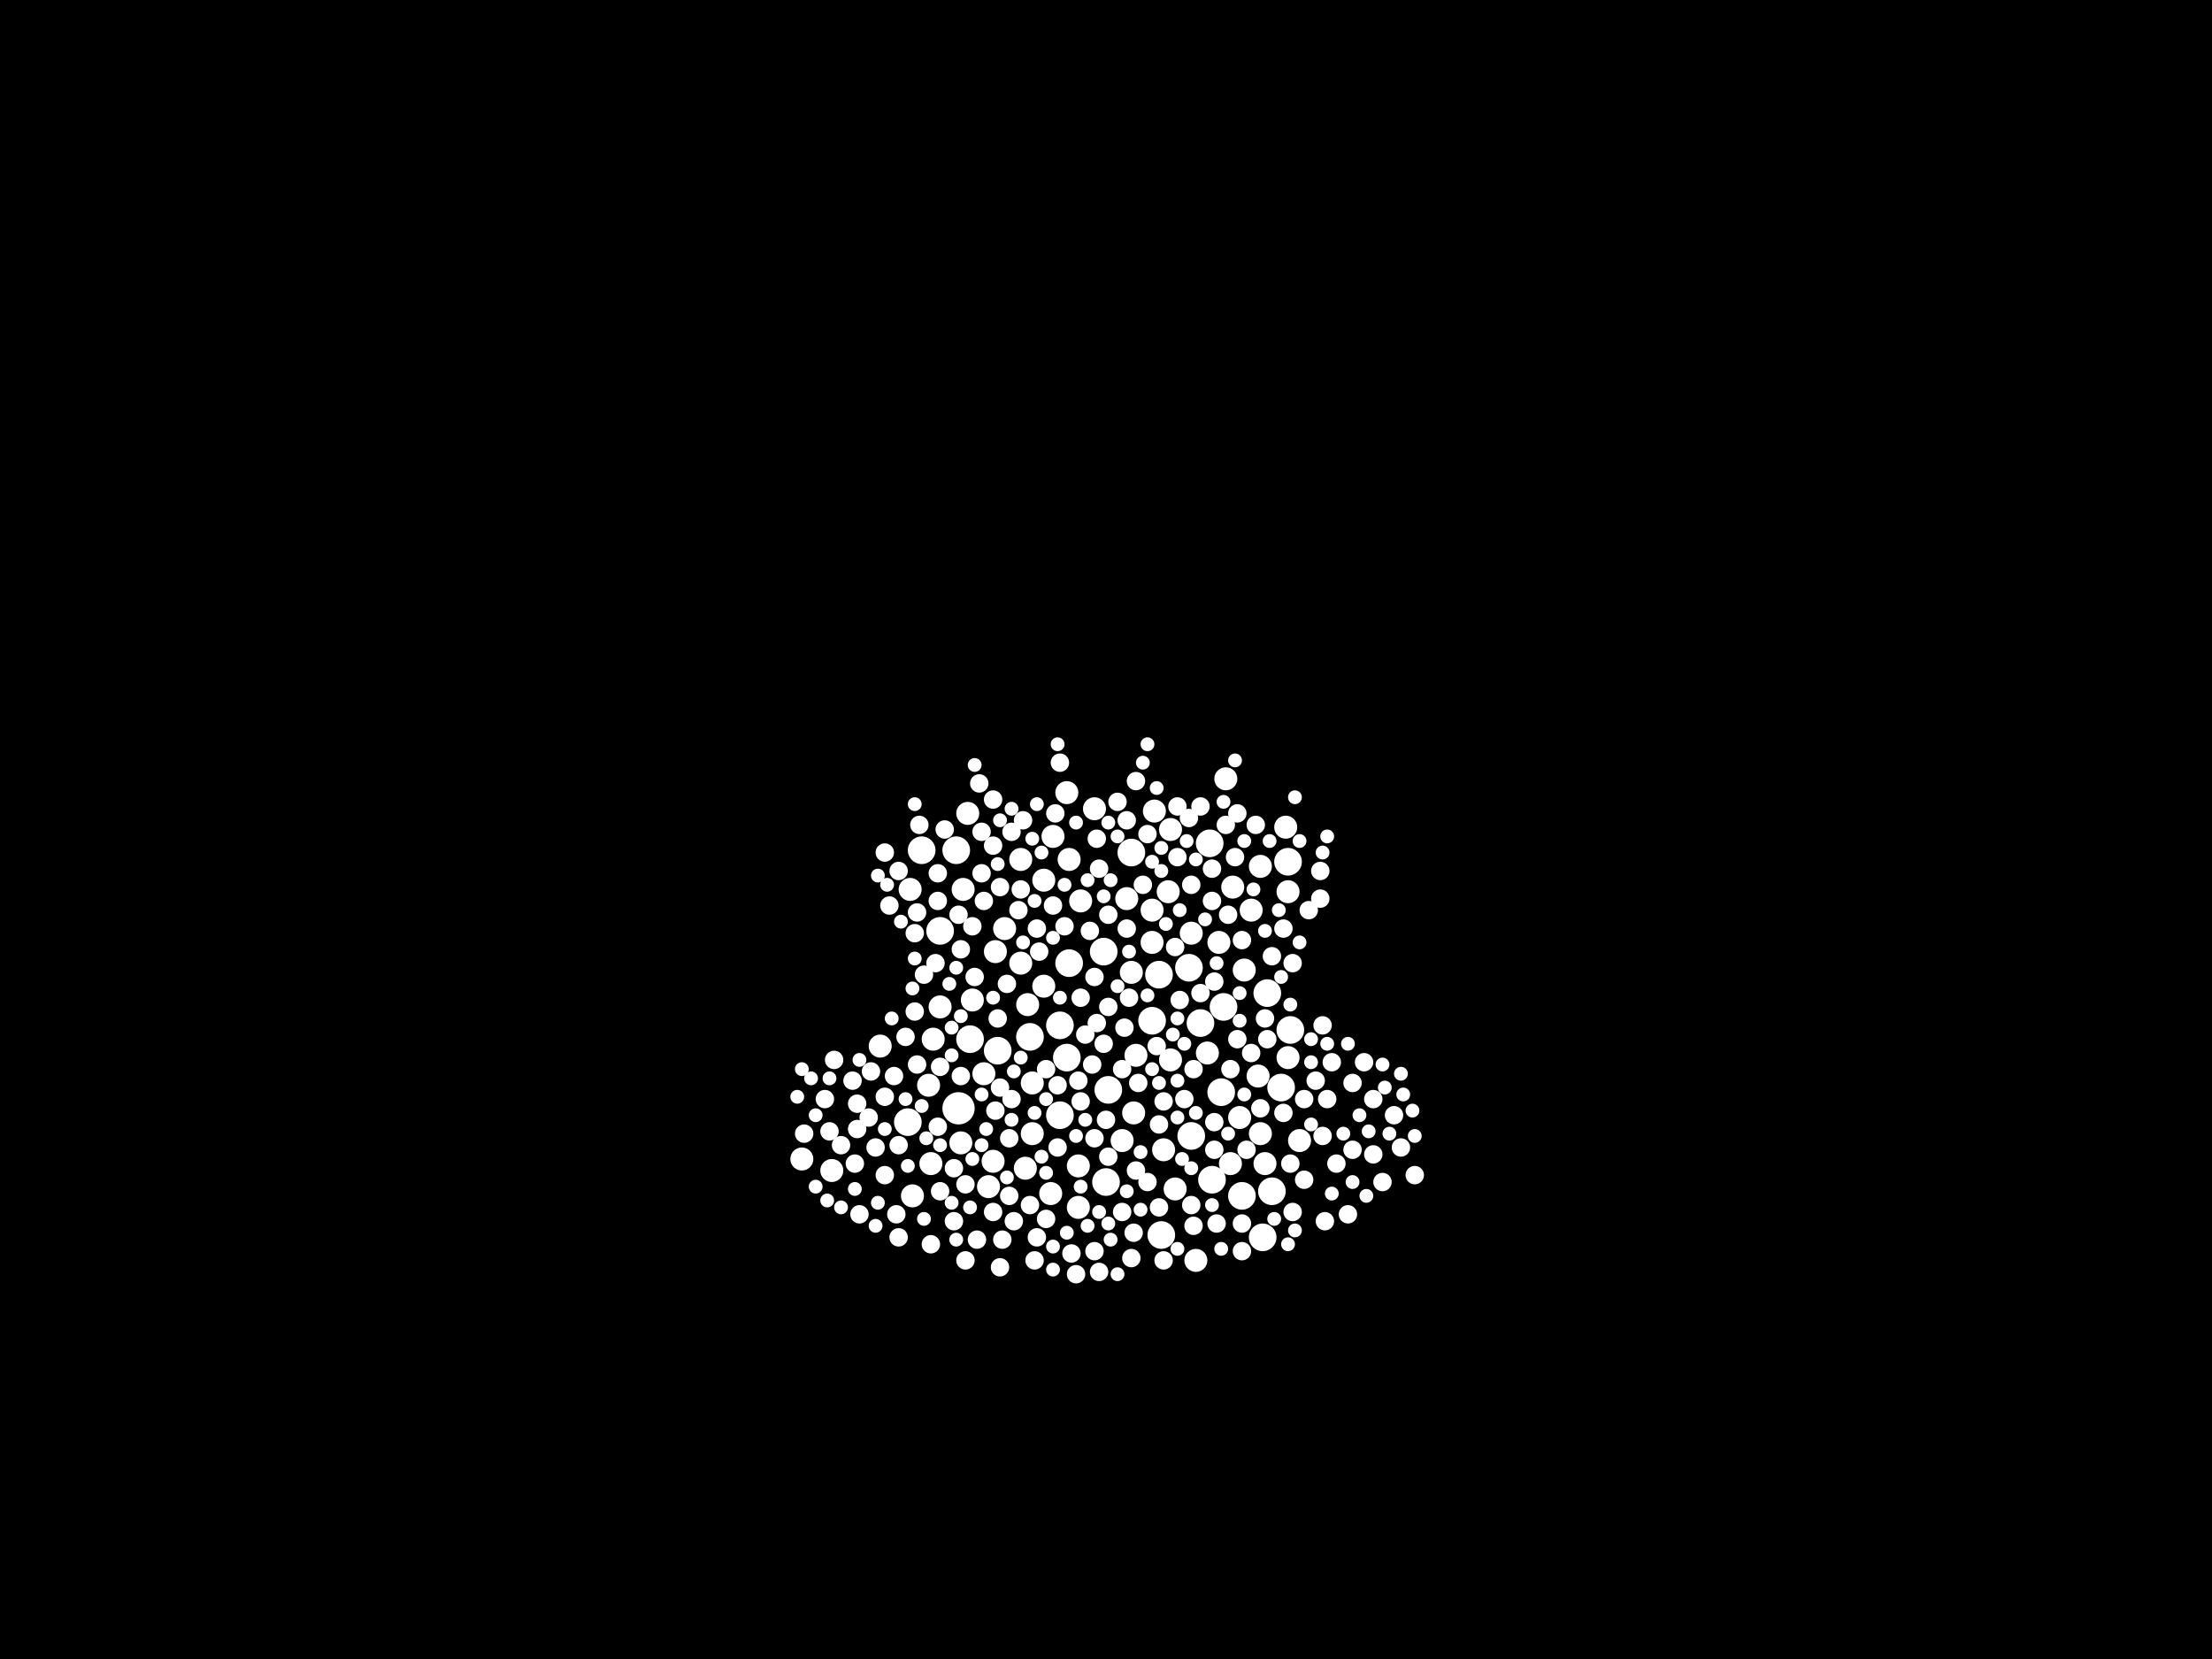 <?xml version="1.0" encoding="utf-8"?>
<svg xmlns="http://www.w3.org/2000/svg"
     xmlns:xlink="http://www.w3.org/1999/xlink" width="1920" height="1440" >

            <defs>
            <style type="text/css"><![CDATA[
circle {stroke: none;}
.c0 {fill: #FFFFFF;}
]]></style>
            </defs>
<rect x="0" y="0" width="1920" height="1440" fill="black"/>
<circle cx="832" cy="962" r="14" class="c0"/>
<circle cx="830" cy="738" r="12" class="c0"/>
<circle cx="894" cy="900" r="12" class="c0"/>
<circle cx="1006" cy="846" r="12" class="c0"/>
<circle cx="920" cy="890" r="12" class="c0"/>
<circle cx="1104" cy="1034" r="12" class="c0"/>
<circle cx="1062" cy="874" r="12" class="c0"/>
<circle cx="1096" cy="1074" r="12" class="c0"/>
<circle cx="842" cy="902" r="12" class="c0"/>
<circle cx="866" cy="912" r="12" class="c0"/>
<circle cx="1050" cy="732" r="12" class="c0"/>
<circle cx="1118" cy="748" r="12" class="c0"/>
<circle cx="962" cy="946" r="12" class="c0"/>
<circle cx="1052" cy="1024" r="12" class="c0"/>
<circle cx="926" cy="918" r="12" class="c0"/>
<circle cx="982" cy="740" r="12" class="c0"/>
<circle cx="1060" cy="948" r="12" class="c0"/>
<circle cx="1034" cy="986" r="12" class="c0"/>
<circle cx="1042" cy="888" r="12" class="c0"/>
<circle cx="816" cy="808" r="12" class="c0"/>
<circle cx="788" cy="974" r="12" class="c0"/>
<circle cx="1078" cy="1038" r="12" class="c0"/>
<circle cx="1008" cy="1072" r="12" class="c0"/>
<circle cx="1112" cy="944" r="12" class="c0"/>
<circle cx="1120" cy="894" r="12" class="c0"/>
<circle cx="1032" cy="840" r="12" class="c0"/>
<circle cx="1100" cy="862" r="12" class="c0"/>
<circle cx="960" cy="1026" r="12" class="c0"/>
<circle cx="958" cy="826" r="12" class="c0"/>
<circle cx="928" cy="836" r="12" class="c0"/>
<circle cx="1000" cy="886" r="12" class="c0"/>
<circle cx="800" cy="738" r="12" class="c0"/>
<circle cx="920" cy="968" r="12" class="c0"/>
<circle cx="892" cy="872" r="10" class="c0"/>
<circle cx="896" cy="984" r="10" class="c0"/>
<circle cx="1016" cy="720" r="10" class="c0"/>
<circle cx="1038" cy="1094" r="10" class="c0"/>
<circle cx="806" cy="942" r="10" class="c0"/>
<circle cx="862" cy="1008" r="10" class="c0"/>
<circle cx="1070" cy="770" r="10" class="c0"/>
<circle cx="858" cy="1030" r="10" class="c0"/>
<circle cx="886" cy="836" r="10" class="c0"/>
<circle cx="1118" cy="918" r="10" class="c0"/>
<circle cx="1080" cy="842" r="10" class="c0"/>
<circle cx="1118" cy="774" r="10" class="c0"/>
<circle cx="1094" cy="752" r="10" class="c0"/>
<circle cx="1048" cy="914" r="10" class="c0"/>
<circle cx="1092" cy="934" r="10" class="c0"/>
<circle cx="982" cy="844" r="10" class="c0"/>
<circle cx="1002" cy="704" r="10" class="c0"/>
<circle cx="936" cy="1012" r="10" class="c0"/>
<circle cx="926" cy="688" r="10" class="c0"/>
<circle cx="906" cy="856" r="10" class="c0"/>
<circle cx="834" cy="992" r="10" class="c0"/>
<circle cx="886" cy="746" r="10" class="c0"/>
<circle cx="1064" cy="676" r="10" class="c0"/>
<circle cx="912" cy="1036" r="10" class="c0"/>
<circle cx="950" cy="702" r="10" class="c0"/>
<circle cx="906" cy="764" r="10" class="c0"/>
<circle cx="974" cy="990" r="10" class="c0"/>
<circle cx="1034" cy="810" r="10" class="c0"/>
<circle cx="864" cy="826" r="10" class="c0"/>
<circle cx="1010" cy="998" r="10" class="c0"/>
<circle cx="936" cy="1048" r="10" class="c0"/>
<circle cx="854" cy="932" r="10" class="c0"/>
<circle cx="1076" cy="970" r="10" class="c0"/>
<circle cx="1016" cy="920" r="10" class="c0"/>
<circle cx="1068" cy="1010" r="10" class="c0"/>
<circle cx="696" cy="1006" r="10" class="c0"/>
<circle cx="816" cy="874" r="10" class="c0"/>
<circle cx="792" cy="1038" r="10" class="c0"/>
<circle cx="844" cy="868" r="10" class="c0"/>
<circle cx="840" cy="706" r="10" class="c0"/>
<circle cx="938" cy="782" r="10" class="c0"/>
<circle cx="986" cy="916" r="10" class="c0"/>
<circle cx="978" cy="780" r="10" class="c0"/>
<circle cx="1000" cy="790" r="10" class="c0"/>
<circle cx="984" cy="966" r="10" class="c0"/>
<circle cx="872" cy="806" r="10" class="c0"/>
<circle cx="1094" cy="984" r="10" class="c0"/>
<circle cx="1014" cy="774" r="10" class="c0"/>
<circle cx="722" cy="1016" r="10" class="c0"/>
<circle cx="810" cy="902" r="10" class="c0"/>
<circle cx="790" cy="772" r="10" class="c0"/>
<circle cx="1116" cy="718" r="10" class="c0"/>
<circle cx="1128" cy="990" r="10" class="c0"/>
<circle cx="928" cy="746" r="10" class="c0"/>
<circle cx="764" cy="908" r="10" class="c0"/>
<circle cx="1098" cy="1010" r="10" class="c0"/>
<circle cx="890" cy="1014" r="10" class="c0"/>
<circle cx="1058" cy="818" r="10" class="c0"/>
<circle cx="1086" cy="790" r="10" class="c0"/>
<circle cx="914" cy="726" r="10" class="c0"/>
<circle cx="896" cy="940" r="10" class="c0"/>
<circle cx="808" cy="1010" r="10" class="c0"/>
<circle cx="1020" cy="1032" r="10" class="c0"/>
<circle cx="836" cy="772" r="10" class="c0"/>
<circle cx="1000" cy="818" r="10" class="c0"/>
<circle cx="924" cy="804" r="8" class="c0"/>
<circle cx="1042" cy="700" r="8" class="c0"/>
<circle cx="978" cy="806" r="8" class="c0"/>
<circle cx="848" cy="1076" r="8" class="c0"/>
<circle cx="974" cy="1052" r="8" class="c0"/>
<circle cx="1200" cy="1026" r="8" class="c0"/>
<circle cx="996" cy="1026" r="8" class="c0"/>
<circle cx="852" cy="758" r="8" class="c0"/>
<circle cx="1090" cy="716" r="8" class="c0"/>
<circle cx="954" cy="754" r="8" class="c0"/>
<circle cx="878" cy="954" r="8" class="c0"/>
<circle cx="754" cy="970" r="8" class="c0"/>
<circle cx="888" cy="712" r="8" class="c0"/>
<circle cx="768" cy="1020" r="8" class="c0"/>
<circle cx="846" cy="848" r="8" class="c0"/>
<circle cx="938" cy="956" r="8" class="c0"/>
<circle cx="992" cy="768" r="8" class="c0"/>
<circle cx="864" cy="964" r="8" class="c0"/>
<circle cx="814" cy="978" r="8" class="c0"/>
<circle cx="1054" cy="852" r="8" class="c0"/>
<circle cx="876" cy="988" r="8" class="c0"/>
<circle cx="1034" cy="768" r="8" class="c0"/>
<circle cx="1150" cy="1060" r="8" class="c0"/>
<circle cx="1052" cy="782" r="8" class="c0"/>
<circle cx="908" cy="928" r="8" class="c0"/>
<circle cx="866" cy="884" r="8" class="c0"/>
<circle cx="1074" cy="706" r="8" class="c0"/>
<circle cx="1066" cy="794" r="8" class="c0"/>
<circle cx="816" cy="1034" r="8" class="c0"/>
<circle cx="1074" cy="902" r="8" class="c0"/>
<circle cx="742" cy="1010" r="8" class="c0"/>
<circle cx="724" cy="920" r="8" class="c0"/>
<circle cx="1010" cy="956" r="8" class="c0"/>
<circle cx="834" cy="824" r="8" class="c0"/>
<circle cx="1104" cy="830" r="8" class="c0"/>
<circle cx="918" cy="996" r="8" class="c0"/>
<circle cx="802" cy="846" r="8" class="c0"/>
<circle cx="1032" cy="710" r="8" class="c0"/>
<circle cx="808" cy="1080" r="8" class="c0"/>
<circle cx="920" cy="662" r="8" class="c0"/>
<circle cx="938" cy="866" r="8" class="c0"/>
<circle cx="812" cy="836" r="8" class="c0"/>
<circle cx="1120" cy="1010" r="8" class="c0"/>
<circle cx="1160" cy="1010" r="8" class="c0"/>
<circle cx="876" cy="1038" r="8" class="c0"/>
<circle cx="952" cy="888" r="8" class="c0"/>
<circle cx="1216" cy="996" r="8" class="c0"/>
<circle cx="868" cy="1100" r="8" class="c0"/>
<circle cx="1132" cy="1024" r="8" class="c0"/>
<circle cx="1098" cy="884" r="8" class="c0"/>
<circle cx="1006" cy="1048" r="8" class="c0"/>
<circle cx="1068" cy="928" r="8" class="c0"/>
<circle cx="1072" cy="744" r="8" class="c0"/>
<circle cx="746" cy="1054" r="8" class="c0"/>
<circle cx="1034" cy="1046" r="8" class="c0"/>
<circle cx="1146" cy="756" r="8" class="c0"/>
<circle cx="986" cy="1016" r="8" class="c0"/>
<circle cx="780" cy="994" r="8" class="c0"/>
<circle cx="946" cy="808" r="8" class="c0"/>
<circle cx="1078" cy="816" r="8" class="c0"/>
<circle cx="900" cy="806" r="8" class="c0"/>
<circle cx="834" cy="934" r="8" class="c0"/>
<circle cx="1170" cy="1054" r="8" class="c0"/>
<circle cx="1192" cy="1002" r="8" class="c0"/>
<circle cx="1174" cy="940" r="8" class="c0"/>
<circle cx="1022" cy="744" r="8" class="c0"/>
<circle cx="974" cy="928" r="8" class="c0"/>
<circle cx="786" cy="900" r="8" class="c0"/>
<circle cx="798" cy="716" r="8" class="c0"/>
<circle cx="1114" cy="806" r="8" class="c0"/>
<circle cx="950" cy="1086" r="8" class="c0"/>
<circle cx="1056" cy="1062" r="8" class="c0"/>
<circle cx="1082" cy="998" r="8" class="c0"/>
<circle cx="902" cy="826" r="8" class="c0"/>
<circle cx="886" cy="772" r="8" class="c0"/>
<circle cx="1100" cy="902" r="8" class="c0"/>
<circle cx="698" cy="984" r="8" class="c0"/>
<circle cx="1010" cy="1094" r="8" class="c0"/>
<circle cx="796" cy="792" r="8" class="c0"/>
<circle cx="900" cy="1074" r="8" class="c0"/>
<circle cx="828" cy="1060" r="8" class="c0"/>
<circle cx="862" cy="734" r="8" class="c0"/>
<circle cx="820" cy="720" r="8" class="c0"/>
<circle cx="1114" cy="966" r="8" class="c0"/>
<circle cx="868" cy="770" r="8" class="c0"/>
<circle cx="744" cy="980" r="8" class="c0"/>
<circle cx="908" cy="1058" r="8" class="c0"/>
<circle cx="1054" cy="998" r="8" class="c0"/>
<circle cx="874" cy="854" r="8" class="c0"/>
<circle cx="1064" cy="716" r="8" class="c0"/>
<circle cx="898" cy="1094" r="8" class="c0"/>
<circle cx="958" cy="906" r="8" class="c0"/>
<circle cx="1024" cy="868" r="8" class="c0"/>
<circle cx="884" cy="790" r="8" class="c0"/>
<circle cx="850" cy="680" r="8" class="c0"/>
<circle cx="914" cy="786" r="8" class="c0"/>
<circle cx="952" cy="728" r="8" class="c0"/>
<circle cx="814" cy="758" r="8" class="c0"/>
<circle cx="716" cy="954" r="8" class="c0"/>
<circle cx="862" cy="694" r="8" class="c0"/>
<circle cx="1052" cy="754" r="8" class="c0"/>
<circle cx="962" cy="1004" r="8" class="c0"/>
<circle cx="962" cy="874" r="8" class="c0"/>
<circle cx="986" cy="678" r="8" class="c0"/>
<circle cx="1036" cy="928" r="8" class="c0"/>
<circle cx="948" cy="924" r="8" class="c0"/>
<circle cx="916" cy="706" r="8" class="c0"/>
<circle cx="760" cy="996" r="8" class="c0"/>
<circle cx="1036" cy="1064" r="8" class="c0"/>
<circle cx="936" cy="938" r="8" class="c0"/>
<circle cx="978" cy="712" r="8" class="c0"/>
<circle cx="950" cy="988" r="8" class="c0"/>
<circle cx="878" cy="722" r="8" class="c0"/>
<circle cx="1006" cy="976" r="8" class="c0"/>
<circle cx="970" cy="696" r="8" class="c0"/>
<circle cx="776" cy="934" r="8" class="c0"/>
<circle cx="1042" cy="862" r="8" class="c0"/>
<circle cx="1132" cy="954" r="8" class="c0"/>
<circle cx="1146" cy="780" r="8" class="c0"/>
<circle cx="950" cy="848" r="8" class="c0"/>
<circle cx="1078" cy="1086" r="8" class="c0"/>
<circle cx="780" cy="756" r="8" class="c0"/>
<circle cx="844" cy="804" r="8" class="c0"/>
<circle cx="1028" cy="954" r="8" class="c0"/>
<circle cx="838" cy="1028" r="8" class="c0"/>
<circle cx="954" cy="1104" r="8" class="c0"/>
<circle cx="794" cy="810" r="8" class="c0"/>
<circle cx="870" cy="1076" r="8" class="c0"/>
<circle cx="1184" cy="922" r="8" class="c0"/>
<circle cx="794" cy="878" r="8" class="c0"/>
<circle cx="816" cy="926" r="8" class="c0"/>
<circle cx="1156" cy="922" r="8" class="c0"/>
<circle cx="1004" cy="908" r="8" class="c0"/>
<circle cx="1136" cy="790" r="8" class="c0"/>
<circle cx="1094" cy="962" r="8" class="c0"/>
<circle cx="744" cy="958" r="8" class="c0"/>
<circle cx="796" cy="924" r="8" class="c0"/>
<circle cx="852" cy="722" r="8" class="c0"/>
<circle cx="832" cy="794" r="8" class="c0"/>
<circle cx="988" cy="940" r="8" class="c0"/>
<circle cx="1174" cy="998" r="8" class="c0"/>
<circle cx="1210" cy="968" r="8" class="c0"/>
<circle cx="1086" cy="914" r="8" class="c0"/>
<circle cx="772" cy="786" r="8" class="c0"/>
<circle cx="1148" cy="986" r="8" class="c0"/>
<circle cx="1122" cy="1052" r="8" class="c0"/>
<circle cx="1054" cy="974" r="8" class="c0"/>
<circle cx="980" cy="866" r="8" class="c0"/>
<circle cx="962" cy="794" r="8" class="c0"/>
<circle cx="1078" cy="1062" r="8" class="c0"/>
<circle cx="778" cy="1054" r="8" class="c0"/>
<circle cx="862" cy="1052" r="8" class="c0"/>
<circle cx="1122" cy="836" r="8" class="c0"/>
<circle cx="1148" cy="890" r="8" class="c0"/>
<circle cx="854" cy="782" r="8" class="c0"/>
<circle cx="982" cy="1092" r="8" class="c0"/>
<circle cx="720" cy="982" r="8" class="c0"/>
<circle cx="828" cy="1014" r="8" class="c0"/>
<circle cx="814" cy="782" r="8" class="c0"/>
<circle cx="1152" cy="954" r="8" class="c0"/>
<circle cx="768" cy="952" r="8" class="c0"/>
<circle cx="1142" cy="938" r="8" class="c0"/>
<circle cx="960" cy="972" r="8" class="c0"/>
<circle cx="780" cy="1074" r="8" class="c0"/>
<circle cx="930" cy="1088" r="8" class="c0"/>
<circle cx="976" cy="892" r="8" class="c0"/>
<circle cx="942" cy="898" r="8" class="c0"/>
<circle cx="894" cy="1046" r="8" class="c0"/>
<circle cx="768" cy="740" r="8" class="c0"/>
<circle cx="1020" cy="822" r="8" class="c0"/>
<circle cx="740" cy="938" r="8" class="c0"/>
<circle cx="1022" cy="700" r="8" class="c0"/>
<circle cx="868" cy="944" r="8" class="c0"/>
<circle cx="880" cy="1060" r="8" class="c0"/>
<circle cx="756" cy="930" r="8" class="c0"/>
<circle cx="1228" cy="1020" r="8" class="c0"/>
<circle cx="918" cy="942" r="8" class="c0"/>
<circle cx="934" cy="1106" r="8" class="c0"/>
<circle cx="1192" cy="954" r="8" class="c0"/>
<circle cx="996" cy="724" r="8" class="c0"/>
<circle cx="838" cy="1094" r="8" class="c0"/>
<circle cx="984" cy="1070" r="8" class="c0"/>
<circle cx="730" cy="994" r="8" class="c0"/>
<circle cx="720" cy="936" r="6" class="c0"/>
<circle cx="692" cy="952" r="6" class="c0"/>
<circle cx="802" cy="1058" r="6" class="c0"/>
<circle cx="888" cy="818" r="6" class="c0"/>
<circle cx="794" cy="698" r="6" class="c0"/>
<circle cx="794" cy="832" r="6" class="c0"/>
<circle cx="942" cy="972" r="6" class="c0"/>
<circle cx="1066" cy="984" r="6" class="c0"/>
<circle cx="1138" cy="976" r="6" class="c0"/>
<circle cx="842" cy="1048" r="6" class="c0"/>
<circle cx="762" cy="760" r="6" class="c0"/>
<circle cx="1102" cy="730" r="6" class="c0"/>
<circle cx="826" cy="892" r="6" class="c0"/>
<circle cx="742" cy="1032" r="6" class="c0"/>
<circle cx="908" cy="954" r="6" class="c0"/>
<circle cx="992" cy="662" r="6" class="c0"/>
<circle cx="786" cy="954" r="6" class="c0"/>
<circle cx="1030" cy="730" r="6" class="c0"/>
<circle cx="788" cy="1012" r="6" class="c0"/>
<circle cx="1124" cy="692" r="6" class="c0"/>
<circle cx="1080" cy="950" r="6" class="c0"/>
<circle cx="830" cy="1076" r="6" class="c0"/>
<circle cx="904" cy="740" r="6" class="c0"/>
<circle cx="964" cy="1076" r="6" class="c0"/>
<circle cx="1124" cy="1068" r="6" class="c0"/>
<circle cx="816" cy="994" r="6" class="c0"/>
<circle cx="824" cy="854" r="6" class="c0"/>
<circle cx="934" cy="714" r="6" class="c0"/>
<circle cx="938" cy="1030" r="6" class="c0"/>
<circle cx="1112" cy="848" r="6" class="c0"/>
<circle cx="962" cy="1062" r="6" class="c0"/>
<circle cx="792" cy="858" r="6" class="c0"/>
<circle cx="834" cy="882" r="6" class="c0"/>
<circle cx="1148" cy="740" r="6" class="c0"/>
<circle cx="1024" cy="790" r="6" class="c0"/>
<circle cx="958" cy="778" r="6" class="c0"/>
<circle cx="746" cy="920" r="6" class="c0"/>
<circle cx="852" cy="994" r="6" class="c0"/>
<circle cx="846" cy="664" r="6" class="c0"/>
<circle cx="768" cy="980" r="6" class="c0"/>
<circle cx="880" cy="930" r="6" class="c0"/>
<circle cx="980" cy="826" r="6" class="c0"/>
<circle cx="1018" cy="898" r="6" class="c0"/>
<circle cx="970" cy="1106" r="6" class="c0"/>
<circle cx="1098" cy="808" r="6" class="c0"/>
<circle cx="1000" cy="928" r="6" class="c0"/>
<circle cx="918" cy="646" r="6" class="c0"/>
<circle cx="1152" cy="906" r="6" class="c0"/>
<circle cx="1072" cy="660" r="6" class="c0"/>
<circle cx="856" cy="980" r="6" class="c0"/>
<circle cx="804" cy="988" r="6" class="c0"/>
<circle cx="1012" cy="802" r="6" class="c0"/>
<circle cx="934" cy="986" r="6" class="c0"/>
<circle cx="868" cy="712" r="6" class="c0"/>
<circle cx="1228" cy="986" r="6" class="c0"/>
<circle cx="964" cy="764" r="6" class="c0"/>
<circle cx="878" cy="972" r="6" class="c0"/>
<circle cx="1200" cy="924" r="6" class="c0"/>
<circle cx="1060" cy="1084" r="6" class="c0"/>
<circle cx="1022" cy="938" r="6" class="c0"/>
<circle cx="970" cy="856" r="6" class="c0"/>
<circle cx="1088" cy="772" r="6" class="c0"/>
<circle cx="1156" cy="1036" r="6" class="c0"/>
<circle cx="1000" cy="748" r="6" class="c0"/>
<circle cx="914" cy="814" r="6" class="c0"/>
<circle cx="1026" cy="1006" r="6" class="c0"/>
<circle cx="1216" cy="932" r="6" class="c0"/>
<circle cx="898" cy="966" r="6" class="c0"/>
<circle cx="1170" cy="906" r="6" class="c0"/>
<circle cx="1138" cy="902" r="6" class="c0"/>
<circle cx="1202" cy="944" r="6" class="c0"/>
<circle cx="996" cy="646" r="6" class="c0"/>
<circle cx="944" cy="764" r="6" class="c0"/>
<circle cx="1076" cy="886" r="6" class="c0"/>
<circle cx="1186" cy="1038" r="6" class="c0"/>
<circle cx="1226" cy="964" r="6" class="c0"/>
<circle cx="708" cy="1030" r="6" class="c0"/>
<circle cx="996" cy="864" r="6" class="c0"/>
<circle cx="1034" cy="1014" r="6" class="c0"/>
<circle cx="900" cy="698" r="6" class="c0"/>
<circle cx="1180" cy="968" r="6" class="c0"/>
<circle cx="774" cy="884" r="6" class="c0"/>
<circle cx="926" cy="1070" r="6" class="c0"/>
<circle cx="886" cy="918" r="6" class="c0"/>
<circle cx="826" cy="916" r="6" class="c0"/>
<circle cx="762" cy="1044" r="6" class="c0"/>
<circle cx="718" cy="1042" r="6" class="c0"/>
<circle cx="1076" cy="862" r="6" class="c0"/>
<circle cx="990" cy="1050" r="6" class="c0"/>
<circle cx="896" cy="728" r="6" class="c0"/>
<circle cx="962" cy="714" r="6" class="c0"/>
<circle cx="1138" cy="922" r="6" class="c0"/>
<circle cx="800" cy="960" r="6" class="c0"/>
<circle cx="1110" cy="790" r="6" class="c0"/>
<circle cx="1174" cy="1026" r="6" class="c0"/>
<circle cx="1028" cy="906" r="6" class="c0"/>
<circle cx="904" cy="1004" r="6" class="c0"/>
<circle cx="1218" cy="950" r="6" class="c0"/>
<circle cx="1080" cy="730" r="6" class="c0"/>
<circle cx="920" cy="866" r="6" class="c0"/>
<circle cx="1106" cy="1058" r="6" class="c0"/>
<circle cx="1062" cy="696" r="6" class="c0"/>
<circle cx="914" cy="1102" r="6" class="c0"/>
<circle cx="1046" cy="798" r="6" class="c0"/>
<circle cx="696" cy="928" r="6" class="c0"/>
<circle cx="760" cy="1064" r="6" class="c0"/>
<circle cx="1166" cy="984" r="6" class="c0"/>
<circle cx="1206" cy="984" r="6" class="c0"/>
<circle cx="1128" cy="818" r="6" class="c0"/>
<circle cx="1038" cy="966" r="6" class="c0"/>
<circle cx="978" cy="1034" r="6" class="c0"/>
<circle cx="1052" cy="1046" r="6" class="c0"/>
<circle cx="1056" cy="836" r="6" class="c0"/>
<circle cx="908" cy="1018" r="6" class="c0"/>
<circle cx="1120" cy="872" r="6" class="c0"/>
<circle cx="1152" cy="726" r="6" class="c0"/>
<circle cx="1188" cy="982" r="6" class="c0"/>
<circle cx="830" cy="840" r="6" class="c0"/>
<circle cx="1128" cy="730" r="6" class="c0"/>
<circle cx="924" cy="768" r="6" class="c0"/>
<circle cx="1006" cy="940" r="6" class="c0"/>
<circle cx="704" cy="936" r="6" class="c0"/>
<circle cx="1008" cy="736" r="6" class="c0"/>
<circle cx="782" cy="800" r="6" class="c0"/>
<circle cx="970" cy="726" r="6" class="c0"/>
<circle cx="708" cy="968" r="6" class="c0"/>
<circle cx="944" cy="1064" r="6" class="c0"/>
<circle cx="1022" cy="1084" r="6" class="c0"/>
<circle cx="852" cy="950" r="6" class="c0"/>
<circle cx="898" cy="782" r="6" class="c0"/>
<circle cx="866" cy="750" r="6" class="c0"/>
<circle cx="954" cy="1052" r="6" class="c0"/>
<circle cx="990" cy="1000" r="6" class="c0"/>
<circle cx="862" cy="866" r="6" class="c0"/>
<circle cx="730" cy="1048" r="6" class="c0"/>
<circle cx="874" cy="1022" r="6" class="c0"/>
<circle cx="914" cy="1082" r="6" class="c0"/>
<circle cx="1022" cy="970" r="6" class="c0"/>
<circle cx="844" cy="1006" r="6" class="c0"/>
<circle cx="1004" cy="684" r="6" class="c0"/>
<circle cx="1008" cy="756" r="6" class="c0"/>
<circle cx="1022" cy="884" r="6" class="c0"/>
<circle cx="770" cy="768" r="6" class="c0"/>
<circle cx="1038" cy="746" r="6" class="c0"/>
<circle cx="878" cy="702" r="6" class="c0"/>
<circle cx="1118" cy="1080" r="6" class="c0"/>
<circle cx="826" cy="1044" r="6" class="c0"/>
</svg>
